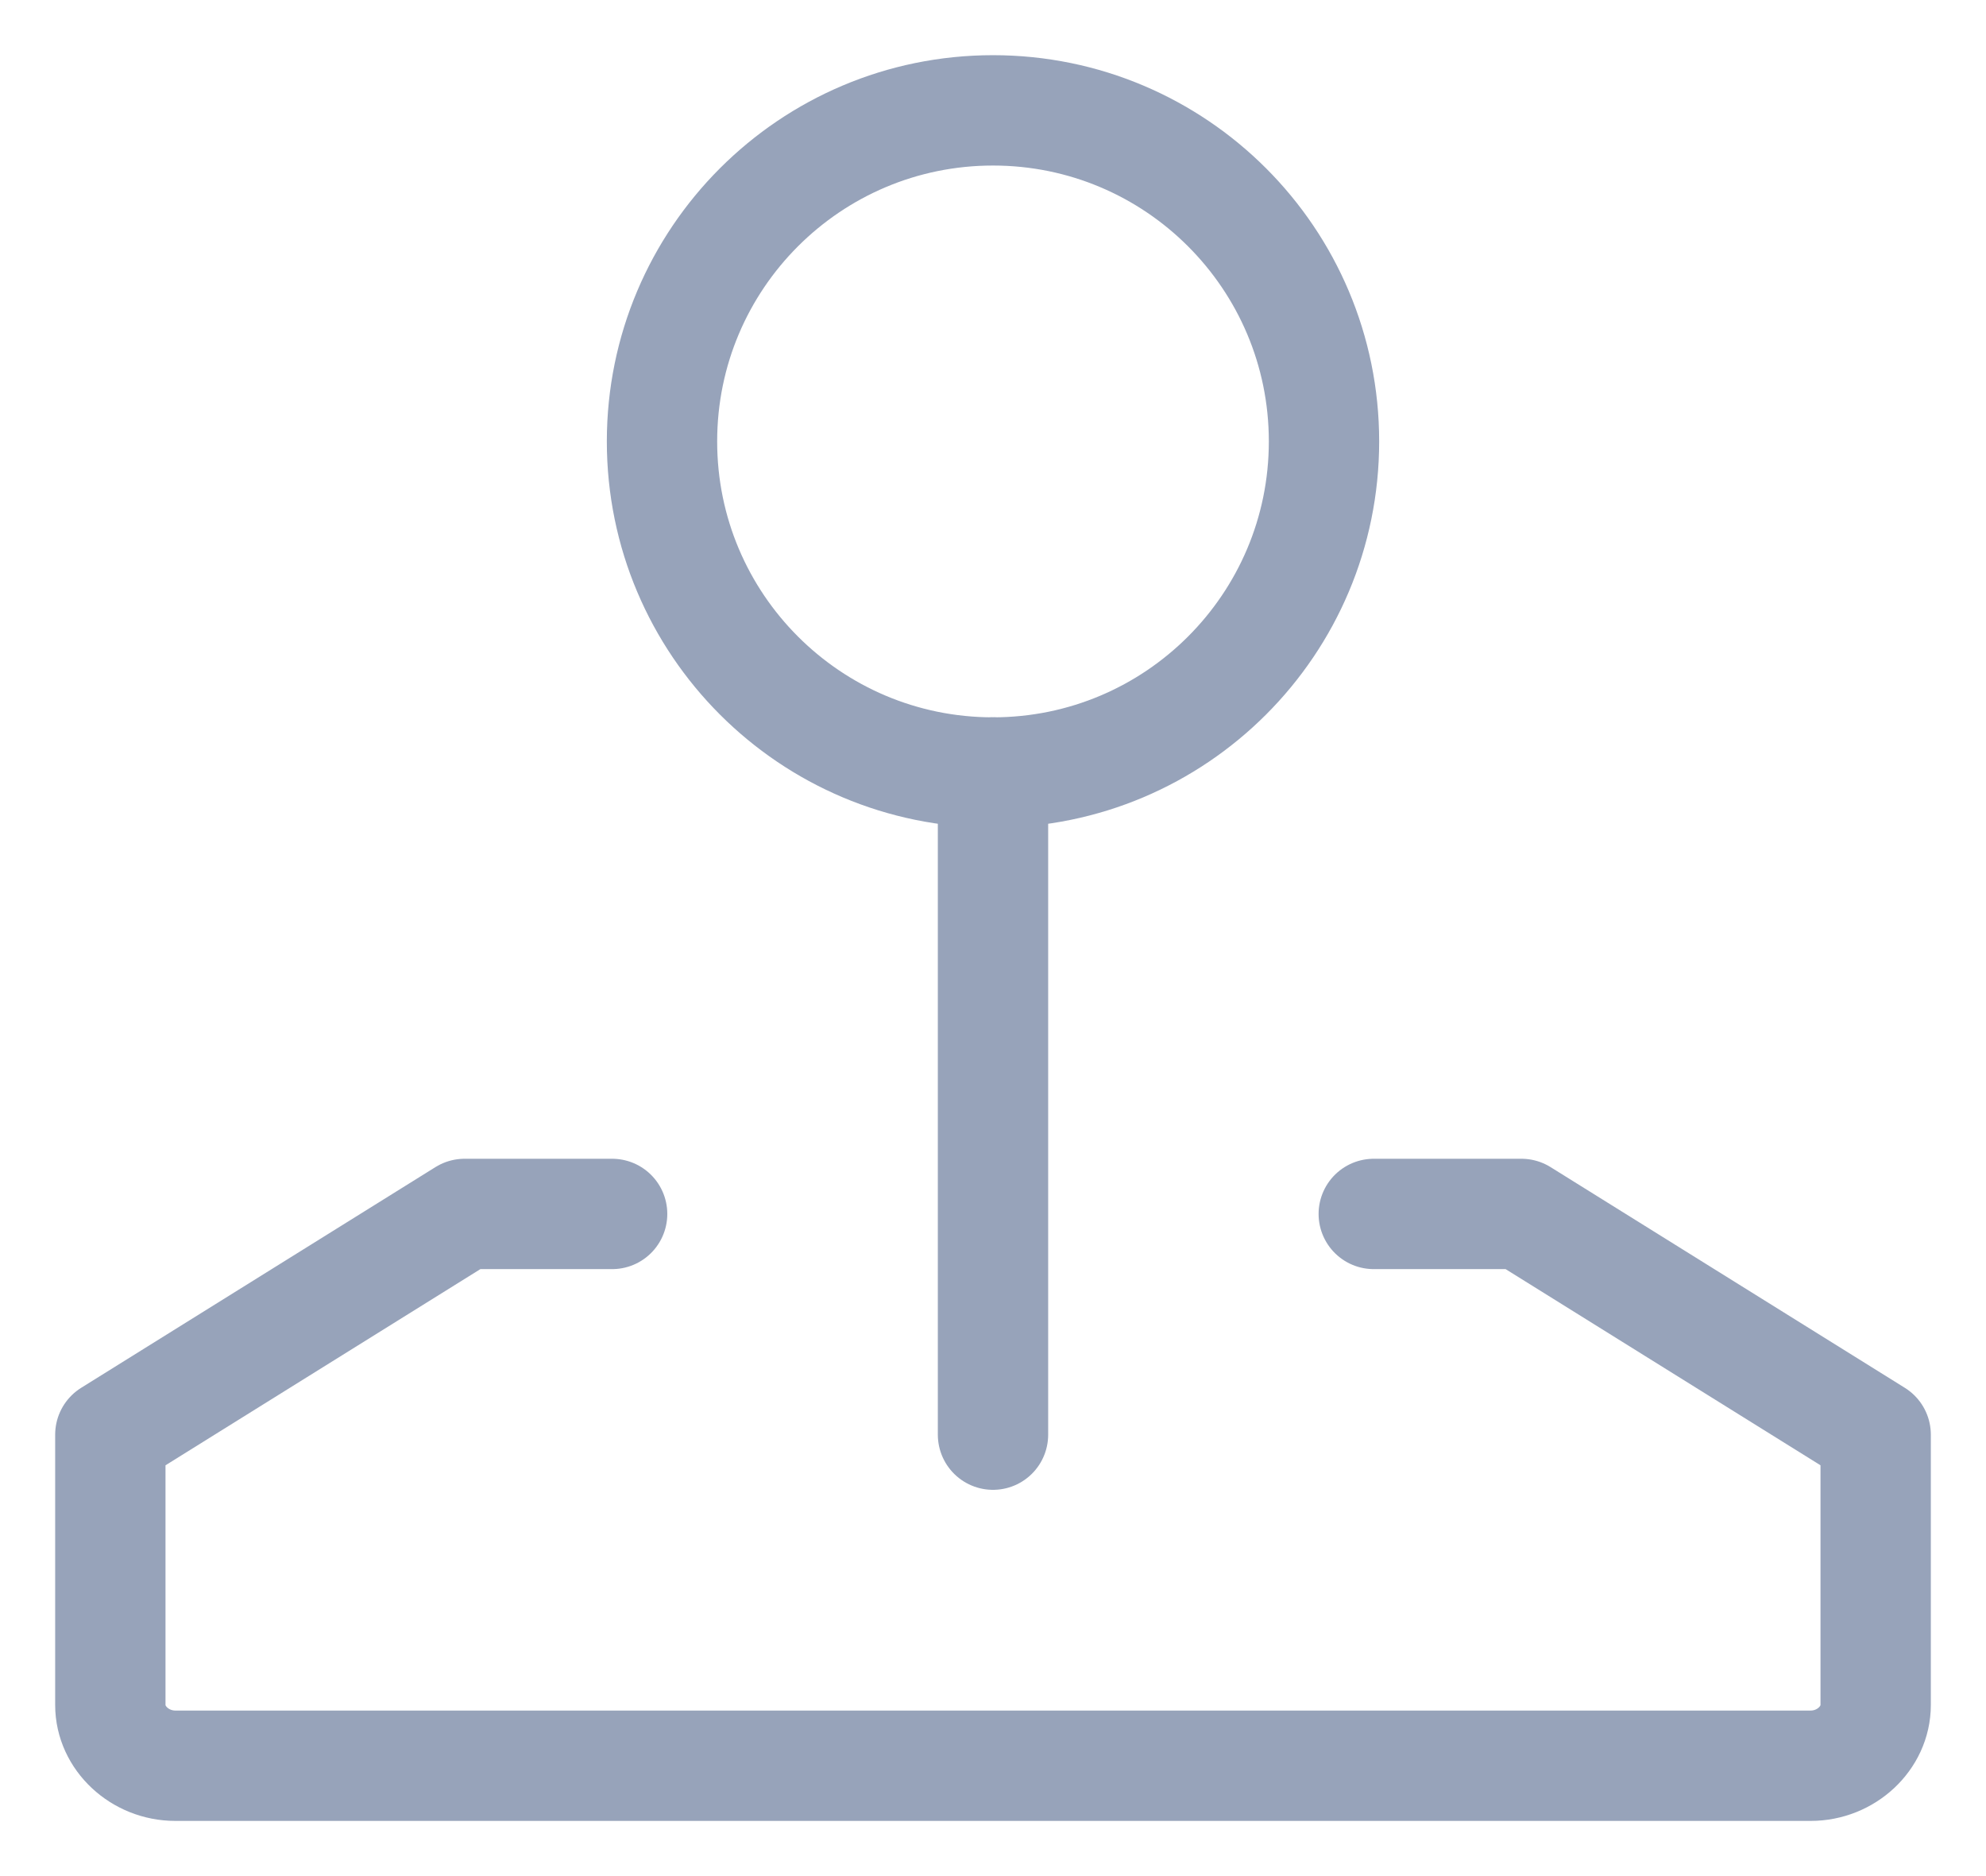 <svg width="18" height="17" viewBox="0 0 18 17" fill="none" xmlns="http://www.w3.org/2000/svg">
<path d="M5.548 11H4.211L1 13V15.45C1 15.75 1.268 16 1.589 16H16.411C16.732 16 17 15.75 17 15.45V13L13.789 11H12.451" stroke="#97A3BA" stroke-miterlimit="10" stroke-linecap="round" stroke-linejoin="round"/>
<path d="M9 7C10.657 7 12 5.657 12 4C12 2.343 10.657 1 9 1C7.343 1 6 2.343 6 4C6 5.657 7.343 7 9 7Z" stroke="#97A3BA" stroke-miterlimit="10" stroke-linecap="round" stroke-linejoin="round"/>
<path d="M9 7V13" stroke="#97A3BA" stroke-miterlimit="10" stroke-linecap="round" stroke-linejoin="round"/>
</svg>
